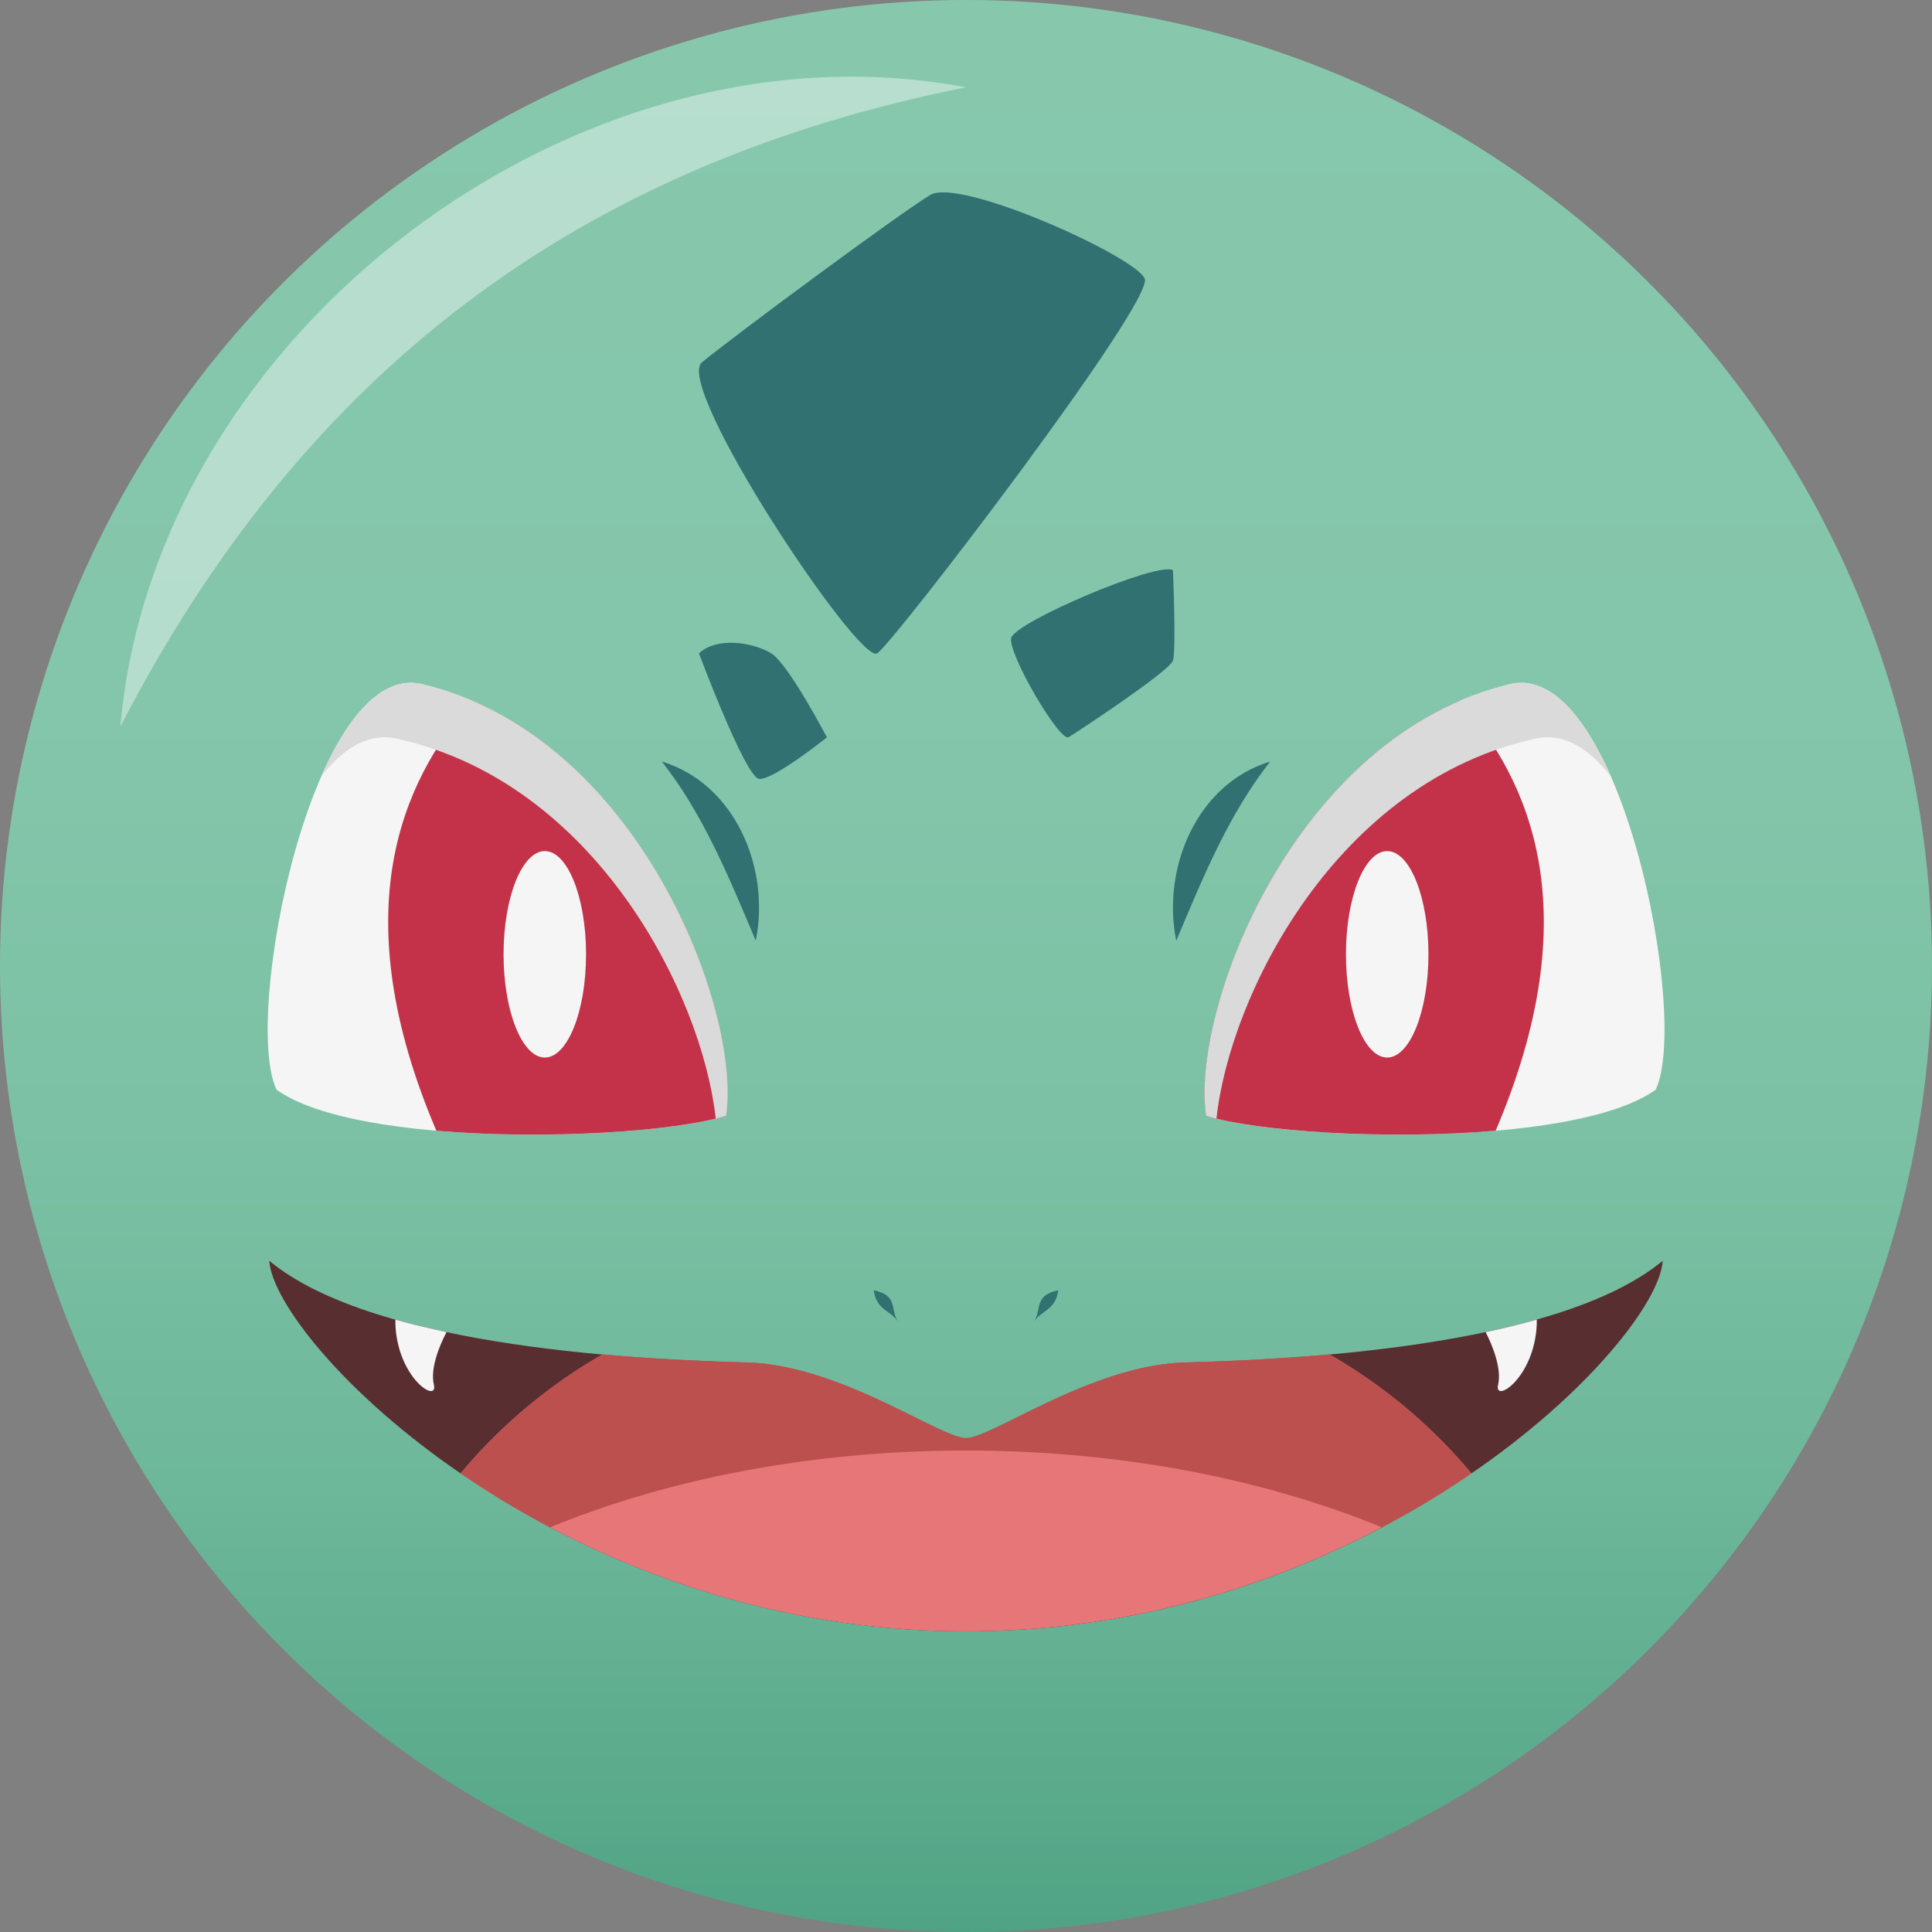 <svg xmlns="http://www.w3.org/2000/svg" xmlns:xlink="http://www.w3.org/1999/xlink" viewBox="0 0 500 500"><rect x="0" y="0" width="500" height="500" fill="#808080" stroke="none"/><defs><style>.cls-1{isolation:isolate;}.cls-2{fill:url(#linear-gradient);}.cls-3{fill:#fff;opacity:0.4;mix-blend-mode:screen;}.cls-4{fill:#317172;}.cls-5{fill:#582e30;}.cls-6{fill:#f5f5f5;}.cls-7{fill:#e77678;}.cls-8{fill:#bc504f;}.cls-9{fill:#c33248;}.cls-10{fill:#dadada;mix-blend-mode:multiply;}</style><linearGradient id="linear-gradient" x1="250" x2="250" y2="500" gradientUnits="userSpaceOnUse"><stop offset="0" stop-color="#87c8ad"/><stop offset="0.36" stop-color="#84c6ab"/><stop offset="0.58" stop-color="#7cc1a5"/><stop offset="0.77" stop-color="#6db79a"/><stop offset="0.94" stop-color="#59a98b"/><stop offset="1" stop-color="#4fa384"/></linearGradient></defs><g class="cls-1"><g id="Capa_2" data-name="Capa 2"><circle class="cls-2" cx="250" cy="250" r="250"/><path class="cls-3" d="M250,22.6C149.31,42.66,78.47,96.45,31.14,188.06,40.06,86,149.4,3.54,250,22.6Z" transform="translate(0 0)"/><path class="cls-4" d="M304.41,243.45c-3.8-18.67,5.27-40.58,24.31-46.37C317.88,210.88,311.2,227.39,304.41,243.45Z" transform="translate(0 0)"/><path class="cls-4" d="M195.59,243.45c3.8-18.67-5.27-40.58-24.31-46.37C182.12,210.88,188.8,227.39,195.59,243.45Z" transform="translate(0 0)"/><path class="cls-4" d="M303.56,147.56s.87,20.7,0,23.41-24.73,18.45-27,19.81-15.76-21.61-14.86-25.67S299.47,145.3,303.56,147.56Z" transform="translate(0 0)"/><path class="cls-4" d="M181.67,93.75C191.21,86,233.14,55,240.78,50.44s52.84,15.79,55.47,21.65-64.64,93.83-69.22,97S174.21,99.8,181.67,93.75Z" transform="translate(0 0)"/><path class="cls-4" d="M180.89,169.08c4.75-4.42,14.2-2.78,18.7,0S214,190.83,214,190.83s-14,11.2-17.56,10.75S180.89,169.08,180.89,169.08Z" transform="translate(0 0)"/><path class="cls-4" d="M267.56,342.05c2.16-3-.17-6.82,6.3-8.11C273.18,339.05,269.81,338.91,267.56,342.05Z" transform="translate(0 0)"/><path class="cls-4" d="M232.44,342.05c-2.16-3,.17-6.82-6.3-8.11C226.82,339.05,230.19,338.91,232.44,342.05Z" transform="translate(0 0)"/><path class="cls-5" d="M250,422.19c-106.7,0-179-75-180.31-95.9,27.69,23,99.28,25.66,123.59,26.34s50,19.58,56.72,19.58,32.41-18.91,56.72-19.58,95.9-3.38,123.59-26.34C429,347.23,356.7,422.19,250,422.19Z" transform="translate(0 0)"/><path class="cls-6" d="M387.71,358.34c-1.17,5,9.36-1.6,10-15.53,0-.46,0-.89,0-1.3-4.27,1.21-8.71,2.28-13.22,3.24C386.29,348.27,388.67,354.22,387.71,358.34Z" transform="translate(0 0)"/><path class="cls-6" d="M112.29,358.34c-1-4.12,1.42-10.07,3.27-13.59-4.51-1-9-2-13.23-3.24,0,.41,0,.84,0,1.3C102.93,356.74,113.46,363.36,112.29,358.34Z" transform="translate(0 0)"/><path class="cls-7" d="M250,372.21c-6.75,0-32.41-18.91-56.72-19.58-8.22-.23-21.85-.69-37.35-2.09a136.25,136.25,0,0,0-36.72,30.77C150.84,403,196,422.19,250,422.19s99.16-19.2,130.79-40.88a136.25,136.25,0,0,0-36.72-30.77c-15.5,1.4-29.13,1.86-37.35,2.09C282.41,353.3,256.75,372.21,250,372.21Z" transform="translate(0 0)"/><path class="cls-8" d="M250,375.4c40,0,77.11,7.35,107.62,19.87a232.85,232.85,0,0,0,23.17-14,136.25,136.25,0,0,0-36.72-30.77c-15.5,1.4-29.13,1.86-37.35,2.09-24.31.67-50,19.58-56.72,19.58s-32.41-18.91-56.72-19.58c-8.22-.23-21.85-.69-37.35-2.09a136.25,136.25,0,0,0-36.72,30.77,232.85,232.85,0,0,0,23.17,14C172.89,382.75,210,375.4,250,375.4Z" transform="translate(0 0)"/><path class="cls-6" d="M312.14,288.78c-4.07-26.91,22.57-98.57,78.91-111.77,28.1-6.15,46.37,86.2,37.44,105C407.31,297.26,333.06,295.28,312.14,288.78Z" transform="translate(0 0)"/><path class="cls-9" d="M377.73,181.42c-47.2,20.3-69.33,82.66-65.59,107.36,12.95,4,46.35,6.31,74.93,3.85C411.06,236.35,396.24,202.26,377.73,181.42Z" transform="translate(0 0)"/><path class="cls-10" d="M397.78,191.07c7-1.39,13.44,2.64,19.11,9.87-6.77-15.45-15.66-26.15-25.84-23.93-56.34,13.2-83,84.86-78.91,111.77.81.25,1.71.49,2.68.73C318.26,257.45,346,202.12,397.78,191.07Z" transform="translate(0 0)"/><path class="cls-6" d="M359,220.26c-5.89,0-10.67,12-10.67,26.72s4.78,26.71,10.67,26.71,10.68-12,10.68-26.71S364.9,220.26,359,220.26Z" transform="translate(0 0)"/><path class="cls-6" d="M187.86,288.78C191.93,261.87,165.29,190.21,109,177c-28.1-6.15-46.37,86.2-37.44,105C92.69,297.26,166.94,295.28,187.86,288.78Z" transform="translate(0 0)"/><path class="cls-9" d="M122.27,181.42c47.2,20.3,69.33,82.66,65.59,107.36-13,4-46.35,6.31-74.93,3.85C88.94,236.35,103.76,202.26,122.27,181.42Z" transform="translate(0 0)"/><path class="cls-10" d="M102.22,191.07c-7-1.39-13.44,2.64-19.11,9.87C89.88,185.49,98.77,174.79,109,177c56.34,13.2,83,84.86,78.91,111.77-.81.25-1.71.49-2.68.73C181.74,257.45,154.05,202.12,102.22,191.07Z" transform="translate(0 0)"/><path class="cls-6" d="M141,220.26c5.89,0,10.67,12,10.67,26.72s-4.78,26.71-10.67,26.71-10.68-12-10.68-26.71S135.1,220.26,141,220.26Z" transform="translate(0 0)"/></g></g></svg>